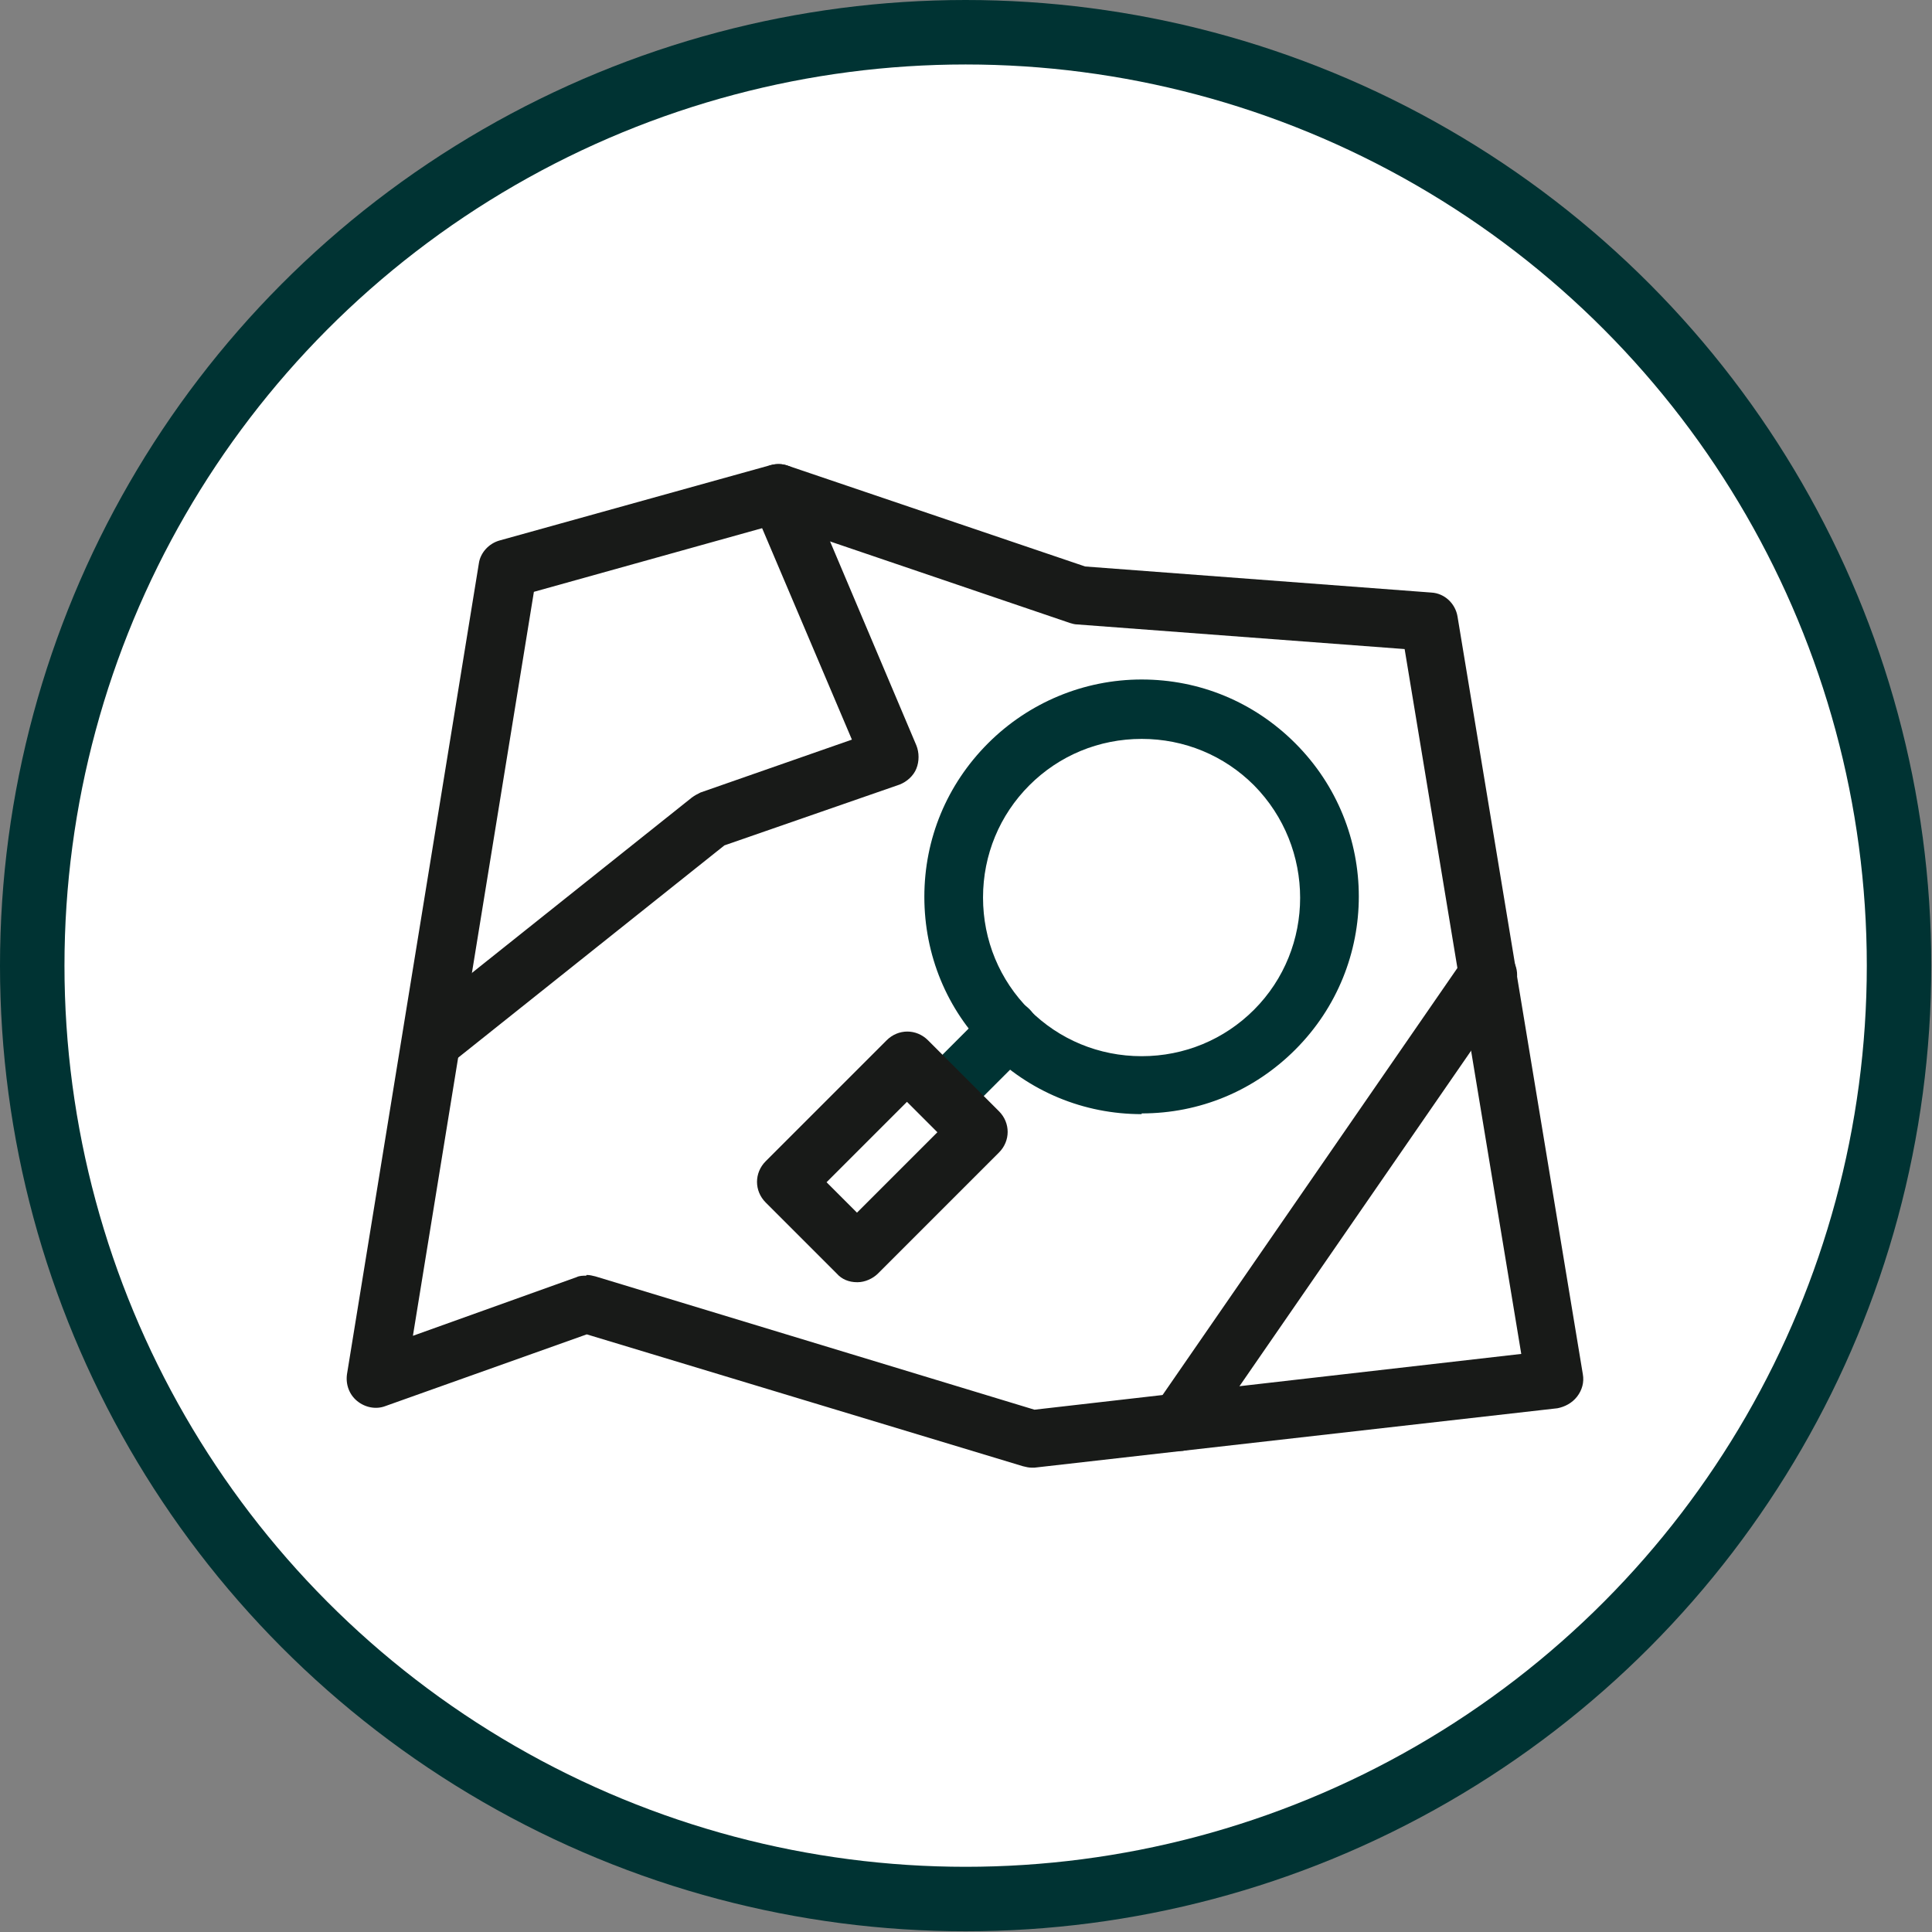 <?xml version="1.0"?>
<svg xmlns="http://www.w3.org/2000/svg" xmlns:xlink="http://www.w3.org/1999/xlink" xmlns:svgjs="http://svgjs.com/svgjs" version="1.1" width="512" height="512" x="0" y="0" viewBox="0 0 2.667 2.667" style="enable-background:new 0 0 512 512" xml:space="preserve" class=""><rect x="0" y="0" width="2.667" height="2.667" fill="#808080" stroke="none"/><g><g id="_341076336" fill-rule="nonzero"><circle id="_306843384" cx="1.333" cy="1.333" fill="#003333" r="1.333" data-original="#003333" class=""/><circle id="_306844632" cx="1.333" cy="1.333" fill="#ffffff" r="1.244" data-original="#ffffff" class=""/></g><g id="Layer_x0020_1"><g fill="#7dd63e"><path d="m1.424 2.026c-.004 0-.008-.001-.012-.002l-.602-.182-.278.099c-.013.005-.028.002-.039-.007-.011-.009-.016-.023-.014-.037l.182-1.119c.002-.015.014-.028.029-.032l.374-.104c.008-.002.016-.002.024.001l.41.139.478.036c.018.001.033.015.036.033l.173 1.046c.002.011-.001.022-.008.031-.007.009-.017.014-.027.016l-.722.082c-.001 0-.003 0-.005 0zm-.614-.266c.004 0 .008.001.012.002l.606.184.672-.077-.161-.973-.452-.034c-.003-0-.007-.001-.01-.002l-.403-.137-.337.094-.167 1.027.226-.081c.004-.002.009-.002.013-.002z" fill="#181a18" data-original="#7dd63e" class=""/><path d="m.595 1.479c-.012 0-.023-.005-.031-.015-.014-.017-.011-.042.006-.056l.385-.307c.004-.003.008-.005.012-.007l.209-.073-.138-.325c-.009-.02.001-.044.021-.052.02-.009.044.001.052.021l.154.364c.004.01.004.022-0.0.032-.004.01-.013.018-.023.022l-.242.084-.38.303c-.007.006-.016.009-.025.009z" fill="#181a18" data-original="#7dd63e" class=""/><path d="m1.628 2.003c-.008 0-.016-.002-.023-.007-.018-.013-.023-.037-.01-.056l.426-.617c.013-.018.037-.023.056-.01.018.013.023.037.01.056l-.426.617c-.008.011-.02.017-.033.017z" fill="#181a18" data-original="#7dd63e" class=""/></g><path d="m1.576 1.538c-.08 0-.155-.031-.212-.088-.057-.056-.088-.132-.088-.212 0-.08.031-.155.088-.212.056-.056.132-.088.212-.088.08 0 .155.031.212.088.117.117.117.306 0 .423-.057.057-.132.088-.212.088zm0-.518c-.059 0-.114.023-.155.064-.041.041-.064.096-.064.155 0 .059.023.114.064.155.041.041.096.064.155.064.059 0 .114-.023.155-.064.085-.085.085-.224 0-.31-.041-.041-.096-.064-.155-.064z" fill="#003333" data-original="#003333" class=""/><path d="m1.301 1.553c-.01 0-.02-.004-.028-.012-.016-.016-.016-.041 0-.057l.091-.091c.016-.016.041-.016.057 0 .016.016.016.041 0 .057l-.091.091c-.008.008-.018.012-.028.012z" fill="#003333" data-original="#003333" class=""/><path d="m1.183 1.77c-.011 0-.021-.004-.028-.012l-.098-.098c-.016-.016-.016-.041 0-.057l.167-.167c.016-.016.041-.016.057 0l.098.098c.016.016.016.041 0 .057l-.167.167c-.007.007-.018.012-.028.012zm-.042-.138.042.042.111-.111-.042-.042-.111.111z" fill="#181a18" data-original="#7dd63e" class=""/></g></g></svg>
